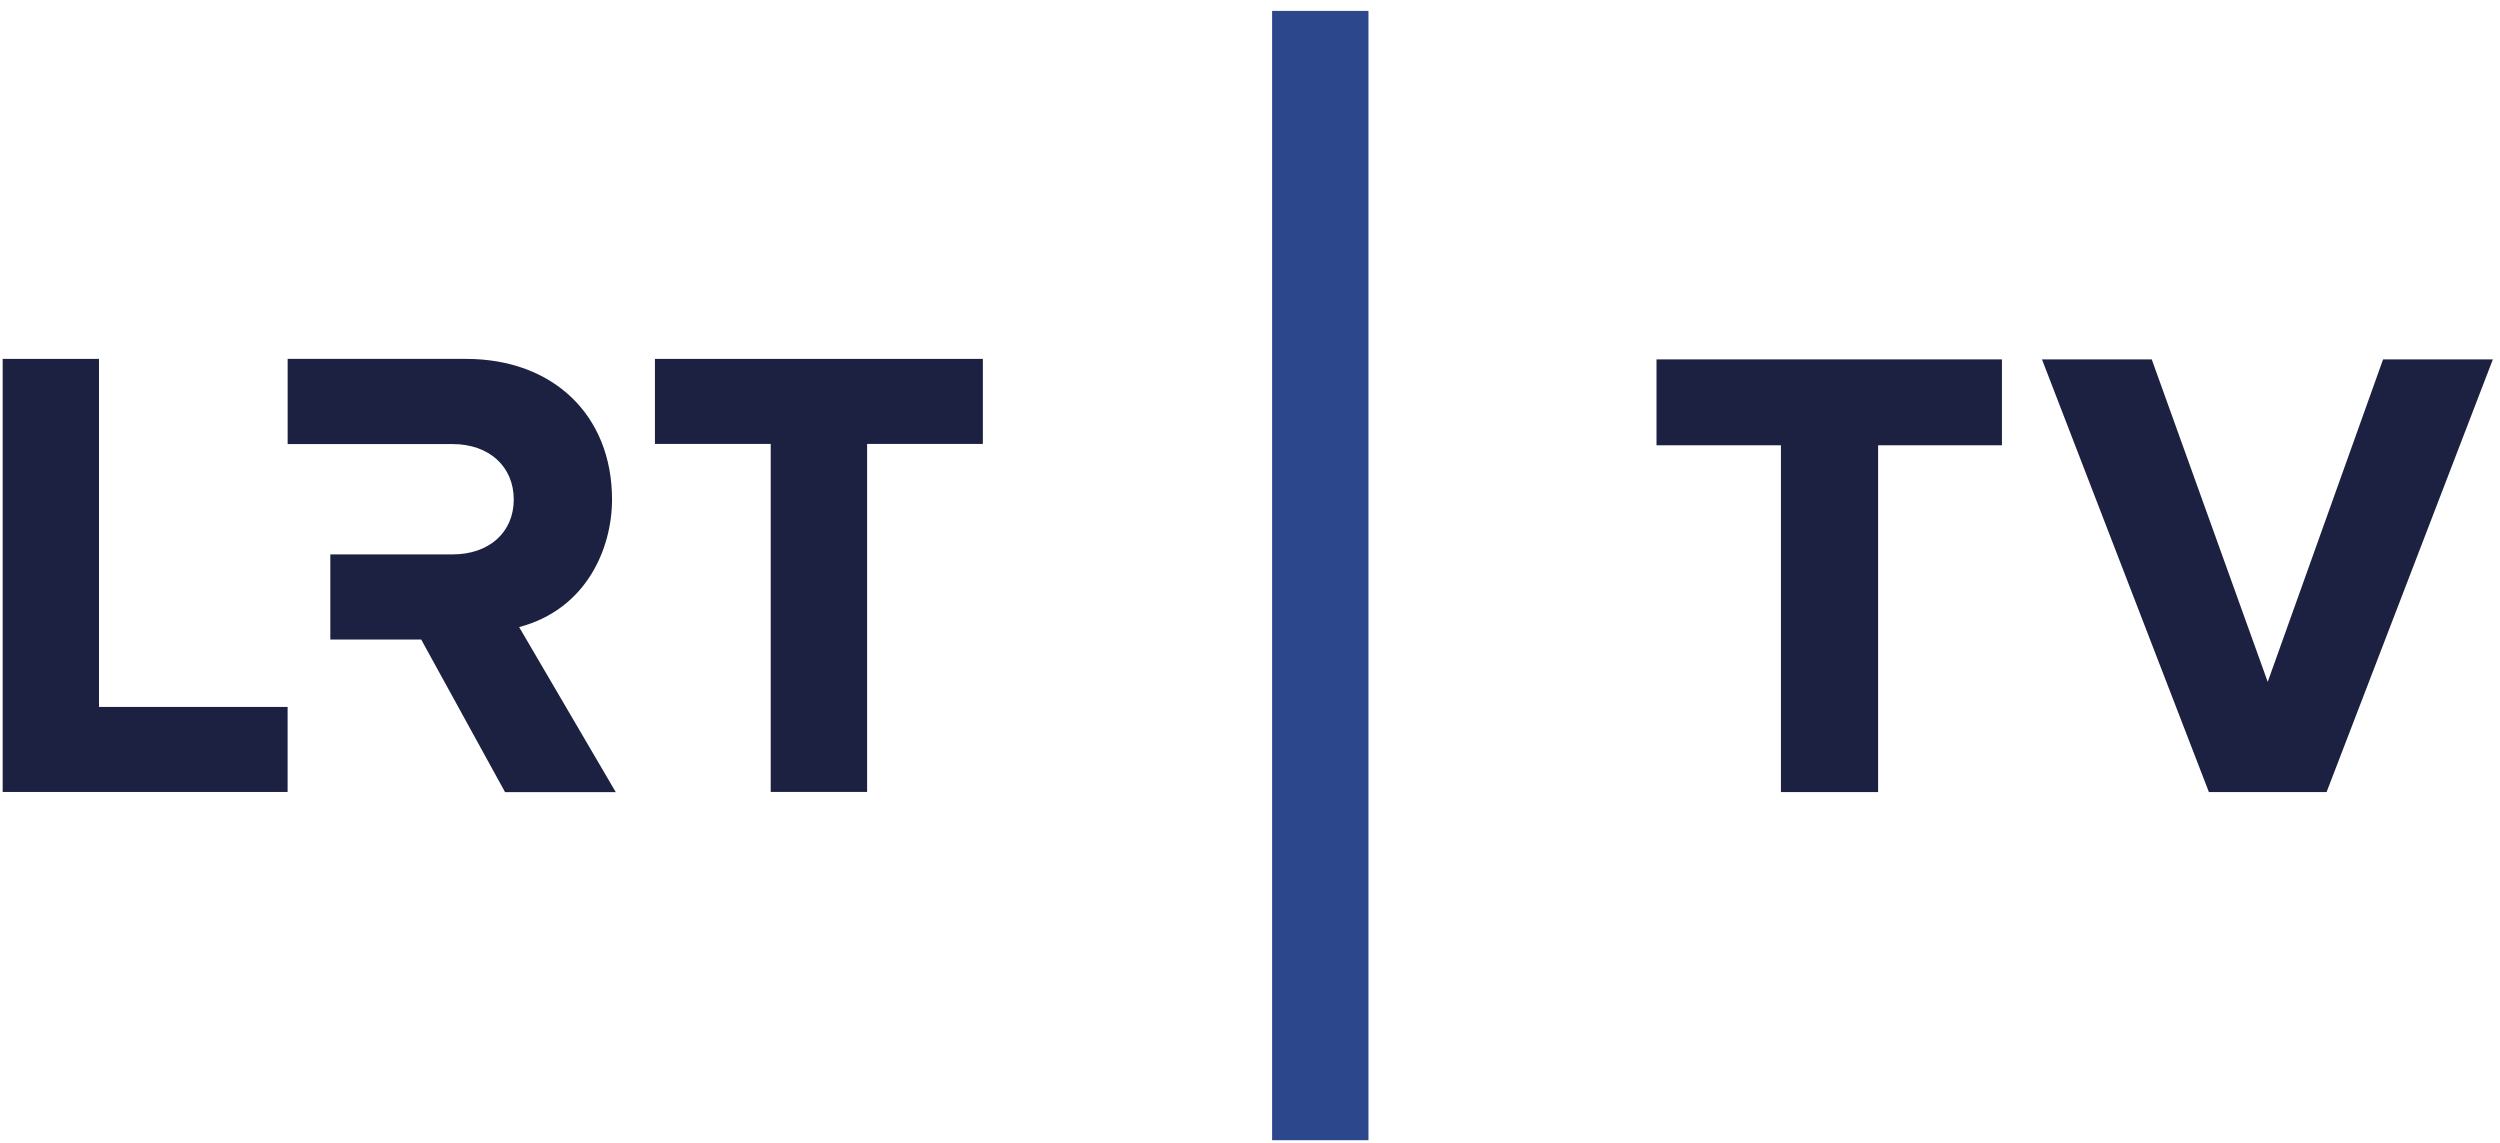 <svg width="70" height="32" viewBox="0 0 70 32" fill="none" xmlns="http://www.w3.org/2000/svg">
    <path fill-rule="evenodd" clip-rule="evenodd" d="M14.536 17.559C16.432 17.056 17.137 15.343 17.137 13.985C17.137 11.63 15.494 10.049 13.049 10.049H8.054V12.434H12.673C13.697 12.434 14.385 13.065 14.385 13.985C14.385 14.905 13.697 15.523 12.673 15.523H9.249V17.906H11.793L14.141 22.179H17.241L14.536 17.559Z" fill="#1C2142"/>
    <path fill-rule="evenodd" clip-rule="evenodd" d="M18.338 10.049V12.43H21.58V22.174H24.279V12.43H27.52V10.049H18.338Z" fill="#1C2142"/>
    <path fill-rule="evenodd" clip-rule="evenodd" d="M2.772 19.794V10.049H0.075V22.175H8.053V19.794H2.772Z" fill="#1C2142"/>
    <path fill-rule="evenodd" clip-rule="evenodd" d="M46.382 12.468H49.866V22.178H52.587V12.468H56.054V10.063H46.382V12.468Z" fill="#1C2142"/>
    <path fill-rule="evenodd" clip-rule="evenodd" d="M66.726 10.063L63.496 19.092L60.249 10.063H57.175L61.849 22.178H65.144L69.8 10.063H66.726Z" fill="#1C2142"/>
    <path fill-rule="evenodd" clip-rule="evenodd" d="M35.619 31.926H38.317V0.305H35.619V31.926Z" fill="#2C478B"/>
</svg>
